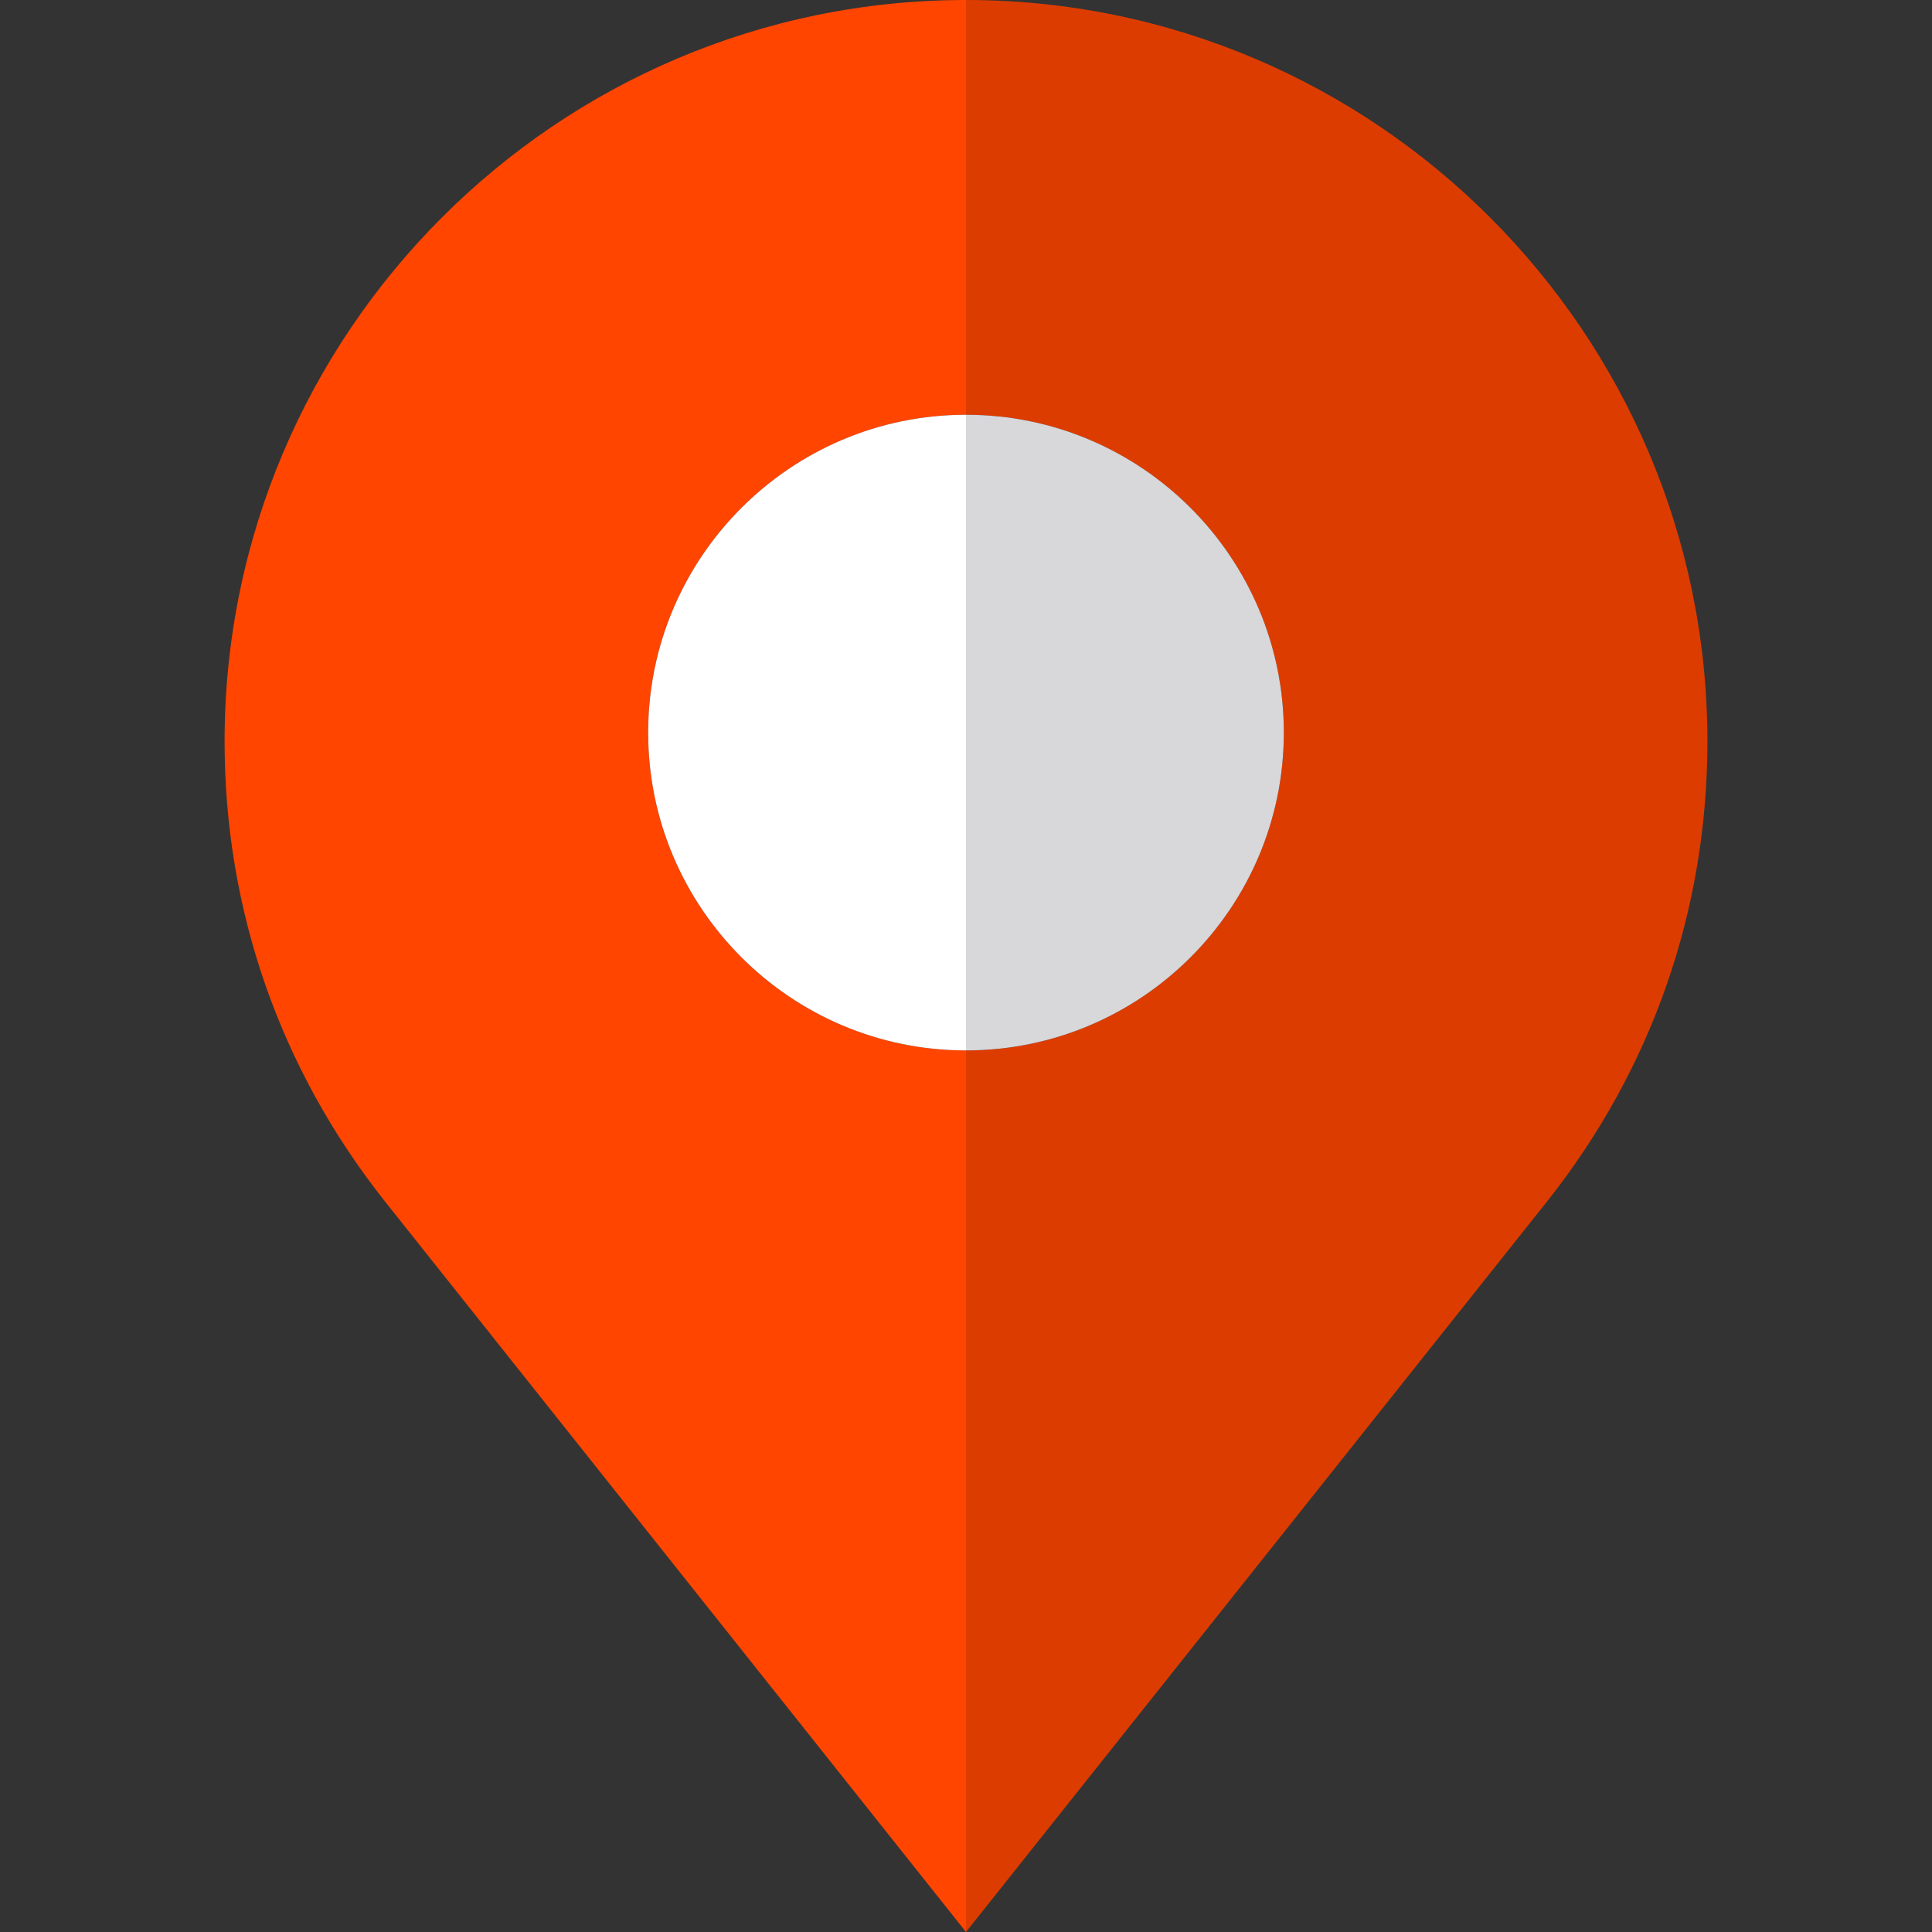 <?xml version="1.0"?>
<svg xmlns="http://www.w3.org/2000/svg" xmlns:xlink="http://www.w3.org/1999/xlink" version="1.1" id="Layer_1" x="0px" y="0px" viewBox="0 0 486.3 486.3" style="enable-background:new 0 0 486.3 486.3;" xml:space="preserve" width="512px" height="512px" class=""><rect x="0" y="0" width="486.3" height="486.3" fill="#333333" stroke="none"/><g><g>
	<path style="fill:#DD3C00" d="M243.15,0v104.4c44.11,0,80,35.88,80,80c0,44.11-35.89,80-80,80v221.9l146.43-184.1   c26.29-33.25,40.19-73.21,40.19-115.58C429.77,83.72,346.05,0,243.15,0z" data-original="#CD2A00" class="active-path" data-old_color="#dd3c00"/>
	<path style="fill:#D8D7DA;" d="M323.15,184.4c0-44.12-35.89-80-80-80v160C287.26,264.4,323.15,228.51,323.15,184.4z" data-original="#D8D7DA" class=""/>
	<path style="fill:#FF4500" d="M163.15,184.4c0-44.12,35.89-80,80-80V0C140.25,0,56.53,83.72,56.53,186.62   c0,42.37,13.9,82.33,40.23,115.62L243.15,486.3V264.4C199.04,264.4,163.15,228.51,163.15,184.4z" data-original="#FF3501" class="" data-old_color="#FF3501"/>
	<path style="fill:#FFFFFF" d="M163.15,184.4c0,44.11,35.89,80,80,80v-160C199.04,104.4,163.15,140.28,163.15,184.4z" data-original="#FFFFFF" class=""/>
</g></g> </svg>
